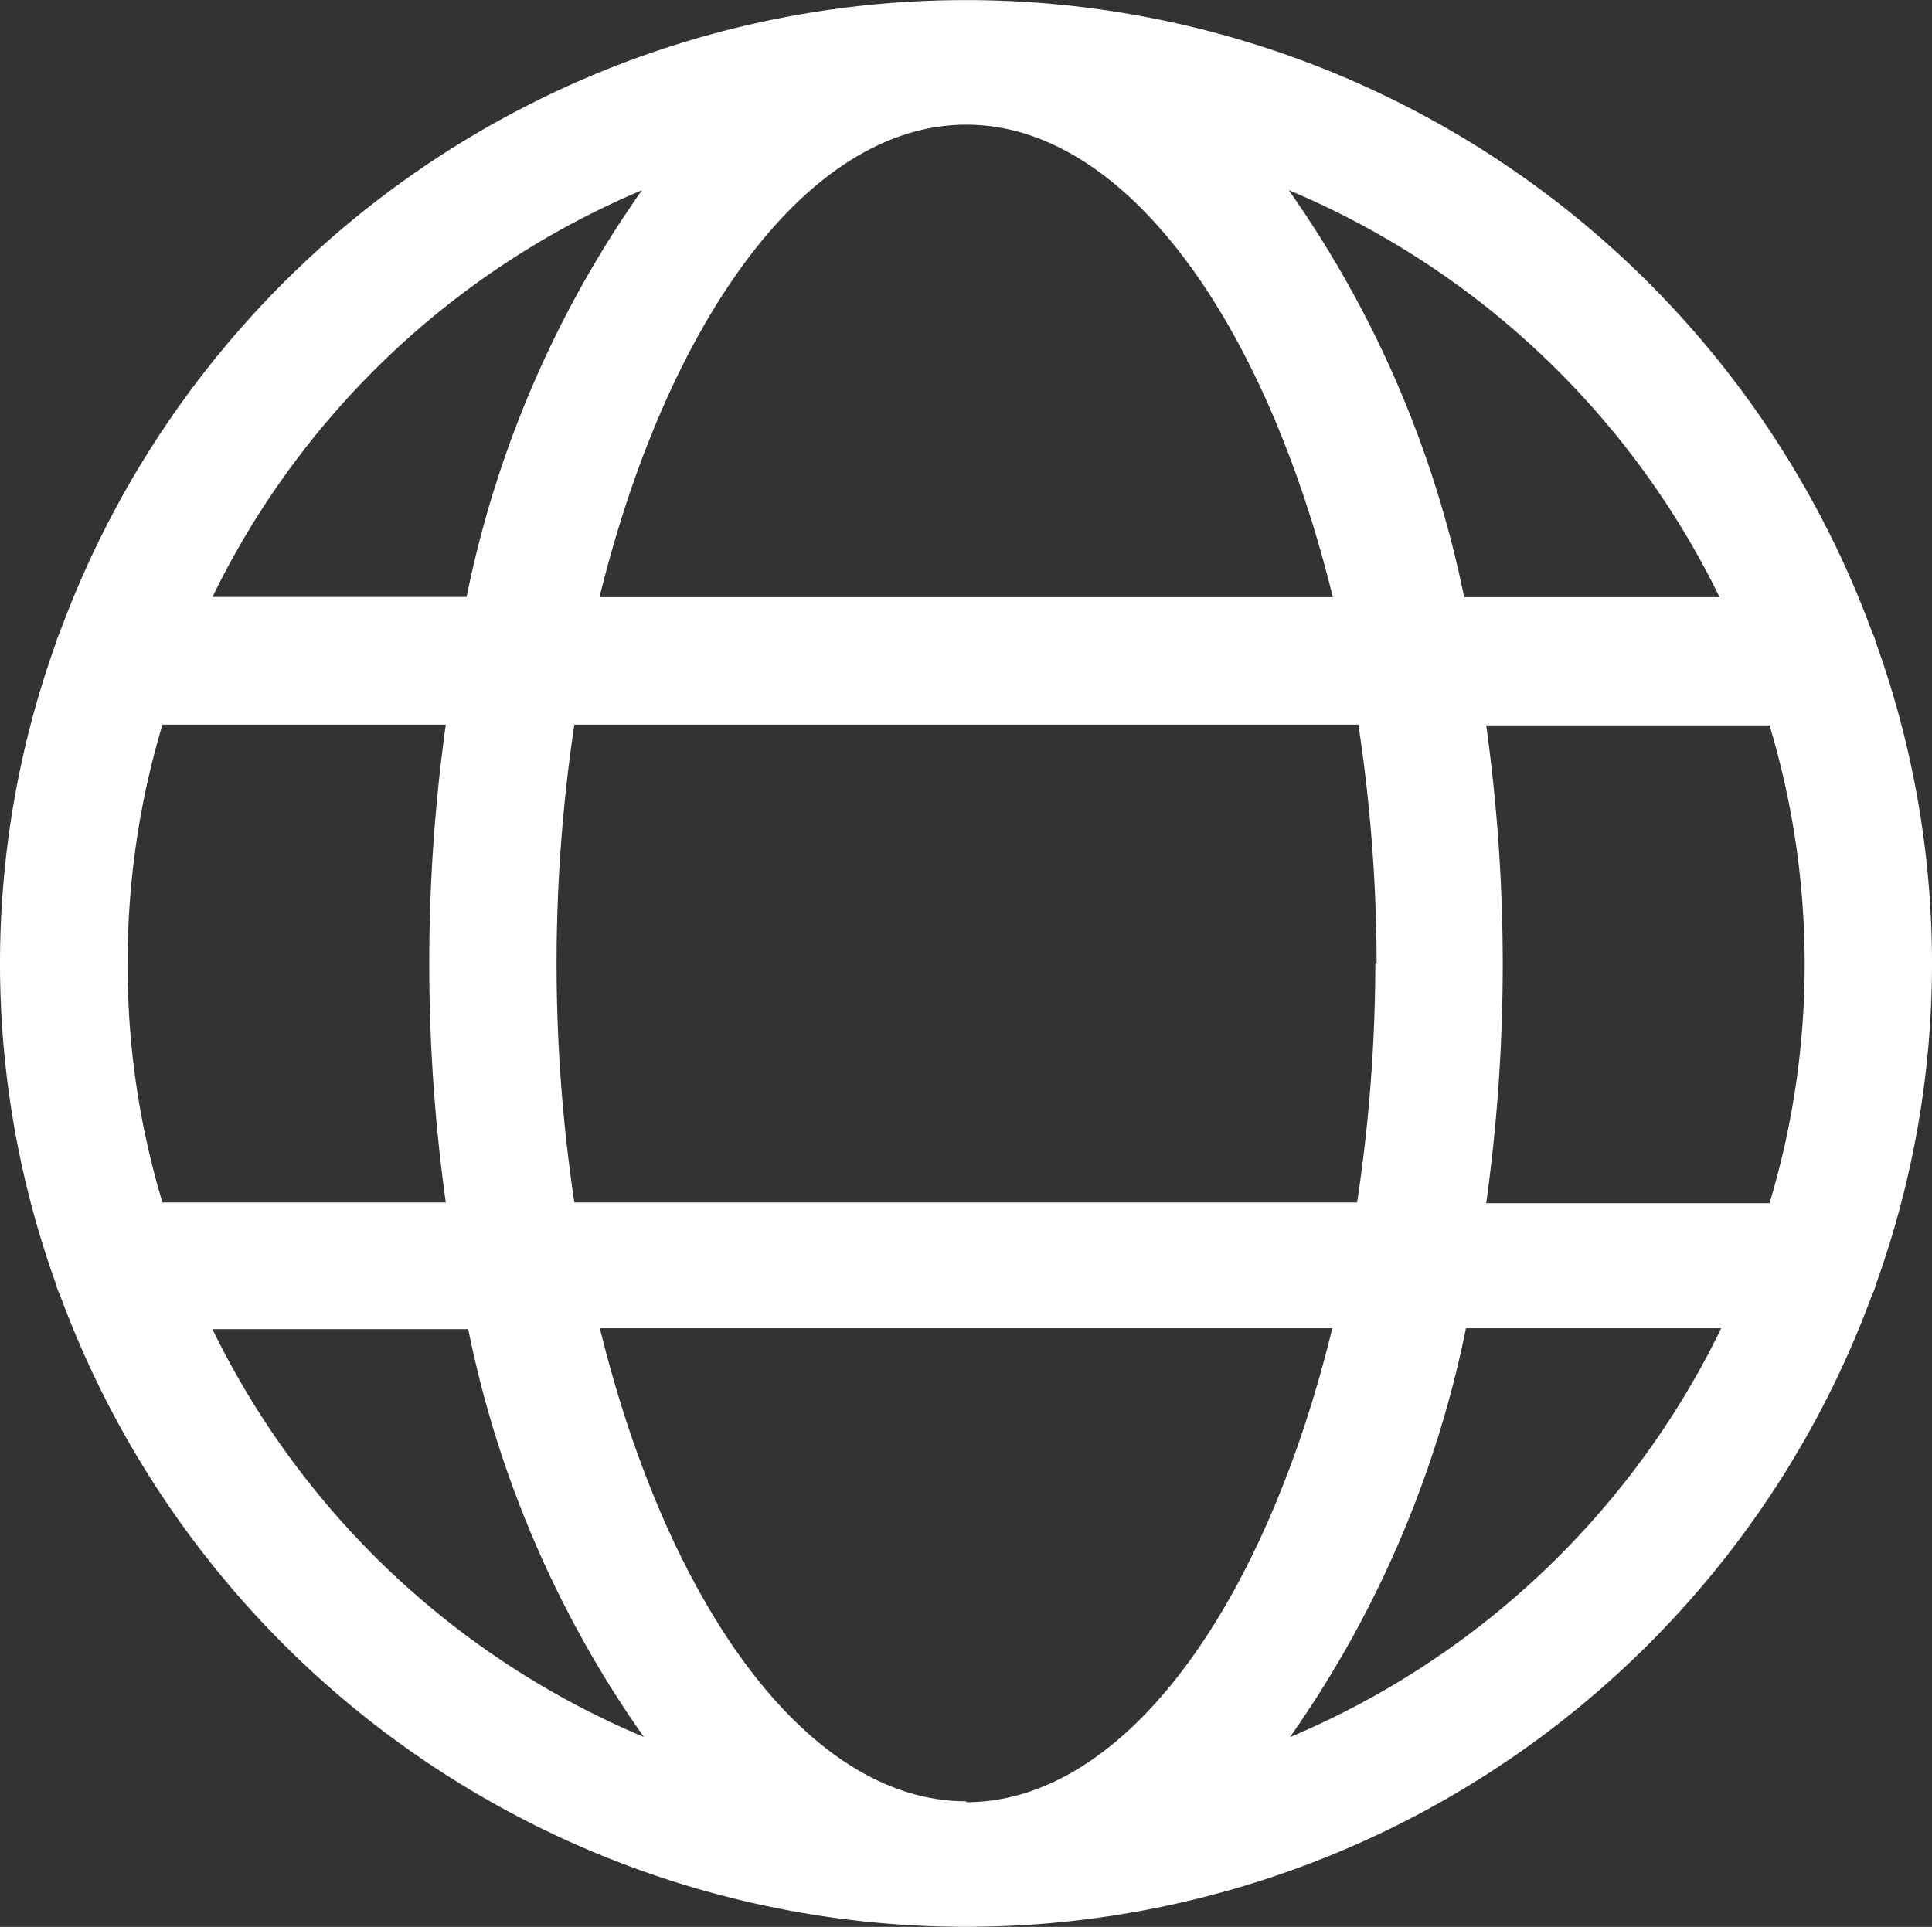 <svg xmlns="http://www.w3.org/2000/svg" viewBox="0 0 105.96 105.7"><rect x="0" y="0" width="105.96" height="105.7" fill="#333333" stroke="none"/><defs><style>.cls-1{fill:#fff;}</style></defs><g id="Layer_2" data-name="Layer 2"><g id="Pantalla_1" data-name="Pantalla 1"><g id="boton"><path id="icon" class="cls-1" d="M102.68,34.69a52.95,52.95,0,0,0-99.4,0,3.33,3.33,0,0,0-.22.6,51.91,51.91,0,0,0,0,35.12,2.54,2.54,0,0,0,.22.6,52.95,52.95,0,0,0,99.4,0,2.54,2.54,0,0,0,.22-.6,51.91,51.91,0,0,0,0-35.12A3.33,3.33,0,0,0,102.68,34.69ZM94.3,32.76h-14a59.14,59.14,0,0,0-9.62-22.33A46.13,46.13,0,0,1,94.31,32.76ZM75.43,52.84a88.63,88.63,0,0,1-1,13.12H31.5a88.56,88.56,0,0,1,0-26.21h43a88.09,88.09,0,0,1,1,13.08ZM53,6.84c8.69,0,16.37,10.74,20.1,25.92H32.88C36.61,17.58,44.29,6.84,53,6.84ZM35.22,10.42h0a58.84,58.84,0,0,0-9.63,22.33H11.65A46.11,46.11,0,0,1,35.22,10.43ZM7,52.84A45.34,45.34,0,0,1,8.91,39.75H24.45a95.08,95.08,0,0,0,0,26.21H8.91A44.91,44.91,0,0,1,7,52.84Zm4.68,20.07h14a59,59,0,0,0,9.63,22.37A46.21,46.21,0,0,1,11.65,72.91ZM53,98.81c-8.69,0-16.37-10.73-20.1-25.95H73.07c-3.72,15.26-11.4,26-20.09,26Zm17.79-3.58A59.4,59.4,0,0,0,80.4,72.86h14A46.23,46.23,0,0,1,70.77,95.28ZM97.05,66H81.51a95.08,95.08,0,0,0,0-26.21H97.05A45.51,45.51,0,0,1,97.05,66Z"/></g></g></g></svg>